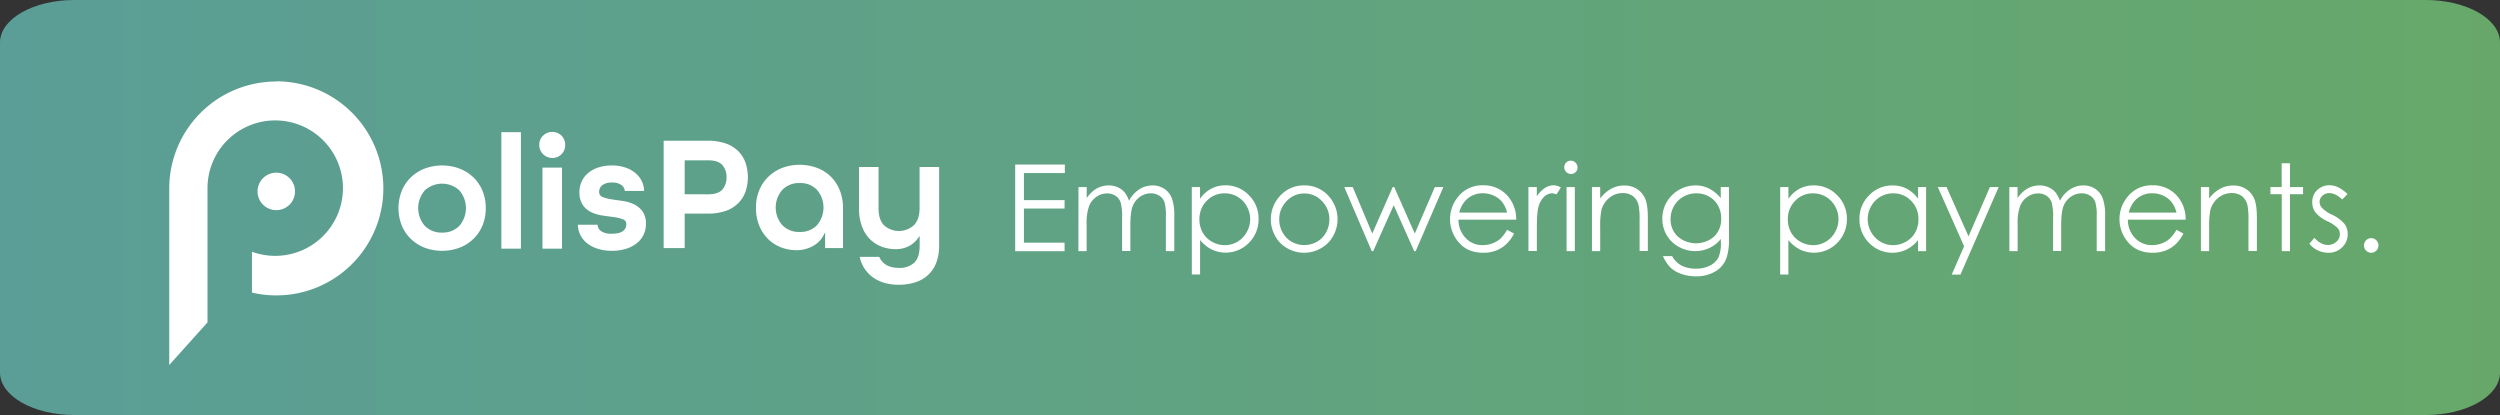 <svg id="Capa_1" data-name="Capa 1" xmlns="http://www.w3.org/2000/svg" xmlns:xlink="http://www.w3.org/1999/xlink" viewBox="0 0 1023.7 169.94"><rect x="0" y="0" width="1023.7" height="169.94" fill="#333333" stroke="none"/><defs><style>.cls-1{fill:url(#linear-gradient);}.cls-2{fill:#fff;}</style><linearGradient id="linear-gradient" x1="0.3" y1="84.59" x2="1024" y2="84.59" gradientUnits="userSpaceOnUse"><stop offset="0" stop-color="#5a9e97"/><stop offset="1" stop-color="#67a86a"/></linearGradient></defs><title>PolisPay2-4</title><path class="cls-1" d="M1024,152.19c0,9.59-13.62,17.37-30.42,17.37H30.72C13.92,169.56.3,161.78.3,152.19V17C.3,7.39,13.92-.38,30.72-.38H993.58C1010.38-.38,1024,7.39,1024,17Z" transform="translate(-0.3 0.38)"/><path class="cls-2" d="M416,67h20.33v3.48H419.58V81.56h16.64V85H419.58V99h16.64v3.47H416Z" transform="translate(-0.3 0.38)"/><path class="cls-2" d="M441.92,76.21h3.37v4.53a13.11,13.11,0,0,1,3.62-3.66,10.27,10.27,0,0,1,5.39-1.54,9.12,9.12,0,0,1,3.62.74,7.89,7.89,0,0,1,2.8,2,10.8,10.8,0,0,1,1.88,3.56,12.54,12.54,0,0,1,4.21-4.69,10,10,0,0,1,5.44-1.6,8.49,8.49,0,0,1,4.8,1.37,8.27,8.27,0,0,1,3.09,3.83,20.55,20.55,0,0,1,1,7.38v14.33H477.7V88.12a18.79,18.79,0,0,0-.6-5.8,5.2,5.2,0,0,0-2.05-2.54,6.18,6.18,0,0,0-3.48-1,7.57,7.57,0,0,0-4.48,1.44,8.41,8.41,0,0,0-3,3.86c-.62,1.61-.93,4.29-.93,8.06v10.27h-3.38V89a23.31,23.31,0,0,0-.59-6.46,5.42,5.42,0,0,0-2.06-2.72,6,6,0,0,0-3.5-1,7.56,7.56,0,0,0-4.38,1.41,8.31,8.31,0,0,0-3,3.79,20.53,20.53,0,0,0-1,7.31v11.12h-3.37Z" transform="translate(-0.3 0.38)"/><path class="cls-2" d="M488.31,76.21h3.38V81a13.61,13.61,0,0,1,4.6-4.12,12.21,12.21,0,0,1,5.81-1.37,13,13,0,0,1,9.56,4,13.33,13.33,0,0,1,4,9.7,13.59,13.59,0,0,1-3.94,9.83,13.3,13.3,0,0,1-15.27,2.73,14.47,14.47,0,0,1-4.74-3.88v14.11h-3.38Zm13.51,2.58a9.93,9.93,0,0,0-7.38,3.06,10.48,10.48,0,0,0-3,7.61,10.8,10.8,0,0,0,1.33,5.37,9.74,9.74,0,0,0,3.83,3.78,10.49,10.49,0,0,0,5.25,1.4A9.93,9.93,0,0,0,507,98.6a10.31,10.31,0,0,0,3.81-3.94,10.61,10.61,0,0,0,0-10.59,10.16,10.16,0,0,0-9-5.28Z" transform="translate(-0.3 0.38)"/><path class="cls-2" d="M534.37,75.54a13,13,0,0,1,10,4.38,14.08,14.08,0,0,1-.2,19.09,13.88,13.88,0,0,1-19.72,0A14.07,14.07,0,0,1,524.3,80,13,13,0,0,1,534.37,75.54Zm0,3.3A9.73,9.73,0,0,0,527.13,82a10.38,10.38,0,0,0-3,7.52,10.68,10.68,0,0,0,1.38,5.31,9.74,9.74,0,0,0,3.73,3.8,10.57,10.57,0,0,0,10.3,0,9.74,9.74,0,0,0,3.73-3.8,10.68,10.68,0,0,0,1.38-5.31,10.35,10.35,0,0,0-3-7.52A9.75,9.75,0,0,0,534.36,78.84Z" transform="translate(-0.3 0.38)"/><path class="cls-2" d="M550.75,76.21h3.47l8,19.05,8.37-19.05h.61l8.43,19.05,8.2-19.05h3.51L580,102.45h-.62L571,83.66l-8.39,18.79H562Z" transform="translate(-0.3 0.38)"/><path class="cls-2" d="M617.42,93.74l2.85,1.5A15.62,15.62,0,0,1,617,99.68a13,13,0,0,1-4.13,2.56,14.34,14.34,0,0,1-5.19.88q-6.42,0-10-4.21a14.38,14.38,0,0,1-.56-18.41,12.54,12.54,0,0,1,10.41-5,12.93,12.93,0,0,1,10.71,5.08,14.21,14.21,0,0,1,2.9,9H597.53a10.68,10.68,0,0,0,2.92,7.49,9.31,9.31,0,0,0,7,2.92,11.37,11.37,0,0,0,3.9-.69,10.5,10.5,0,0,0,3.22-1.85A15.57,15.57,0,0,0,617.42,93.74Zm0-7.06a11.24,11.24,0,0,0-2-4.32A9.28,9.28,0,0,0,612,79.75a10.62,10.62,0,0,0-4.47-1,9.65,9.65,0,0,0-6.64,2.48,11.21,11.21,0,0,0-3.06,5.43Z" transform="translate(-0.3 0.38)"/><path class="cls-2" d="M626.16,76.21h3.44V80a12.16,12.16,0,0,1,3.26-3.38,6.39,6.39,0,0,1,3.57-1.12,6.1,6.1,0,0,1,3,.89l-1.76,2.84a4.77,4.77,0,0,0-1.79-.45,4.88,4.88,0,0,0-3.25,1.38,8.78,8.78,0,0,0-2.39,4.31q-.63,2.23-.63,9.06v8.88h-3.44Z" transform="translate(-0.3 0.38)"/><path class="cls-2" d="M643.46,65.41a2.79,2.79,0,0,1,2,4.75,2.78,2.78,0,0,1-3.92-3.93A2.66,2.66,0,0,1,643.46,65.41Zm-1.68,10.8h3.38v26.24h-3.38Z" transform="translate(-0.3 0.38)"/><path class="cls-2" d="M652.17,76.21h3.38v4.7a14.22,14.22,0,0,1,4.49-4,11,11,0,0,1,5.35-1.33A9.35,9.35,0,0,1,670.61,77a8.89,8.89,0,0,1,3.36,4q1.1,2.52,1.09,7.88v13.51h-3.38V89.93a31,31,0,0,0-.37-6.05A6.64,6.64,0,0,0,669.06,80a6.78,6.78,0,0,0-4.34-1.31,8.3,8.3,0,0,0-5.49,2,9.49,9.49,0,0,0-3.2,5,35,35,0,0,0-.48,7.14v9.62h-3.38Z" transform="translate(-0.3 0.38)"/><path class="cls-2" d="M704.91,76.21h3.38V97.12a24.5,24.5,0,0,1-1,8.08,10.5,10.5,0,0,1-4.6,5.57,15.19,15.19,0,0,1-7.89,2,17.92,17.92,0,0,1-6.06-1,12.14,12.14,0,0,1-4.38-2.56,15.37,15.37,0,0,1-3.11-4.7H685a9.68,9.68,0,0,0,3.86,3.86,12.48,12.48,0,0,0,5.86,1.25,12.12,12.12,0,0,0,5.84-1.29,7.88,7.88,0,0,0,3.39-3.23,14.5,14.5,0,0,0,1-6.28V97.46a12.81,12.81,0,0,1-4.66,3.7,13.8,13.8,0,0,1-12.64-.51,12.79,12.79,0,0,1-4.93-4.83,13.24,13.24,0,0,1-1.74-6.68,13.46,13.46,0,0,1,1.81-6.79,13.73,13.73,0,0,1,11.76-6.81A12.6,12.6,0,0,1,700,76.75a15.1,15.1,0,0,1,4.91,4Zm-10,2.58a10.57,10.57,0,0,0-5.32,1.39A10,10,0,0,0,685.76,84a10.52,10.52,0,0,0-1.39,5.3,9.53,9.53,0,0,0,2.89,7.13,11.42,11.42,0,0,0,15,0,9.89,9.89,0,0,0,2.83-7.36,10.61,10.61,0,0,0-1.3-5.29,9.53,9.53,0,0,0-3.69-3.68A10.25,10.25,0,0,0,695,78.79Z" transform="translate(-0.3 0.38)"/><path class="cls-2" d="M729.25,76.21h3.37V81a13.71,13.71,0,0,1,4.6-4.12A12.21,12.21,0,0,1,743,75.54a13,13,0,0,1,9.56,4,13.33,13.33,0,0,1,4,9.7,13.55,13.55,0,0,1-3.94,9.83,13.28,13.28,0,0,1-15.26,2.73,14.61,14.61,0,0,1-4.75-3.88v14.11h-3.37Zm13.5,2.58a9.89,9.89,0,0,0-7.37,3.06,10.44,10.44,0,0,0-3,7.61,10.81,10.81,0,0,0,1.34,5.37,9.71,9.71,0,0,0,3.82,3.78,10.5,10.5,0,0,0,5.26,1.4,9.89,9.89,0,0,0,5.11-1.41,10.24,10.24,0,0,0,3.81-3.94,10.65,10.65,0,0,0,0-10.59,10.19,10.19,0,0,0-9-5.28Z" transform="translate(-0.3 0.38)"/><path class="cls-2" d="M789,76.21v26.24H785.7V97.94a14.54,14.54,0,0,1-4.76,3.88,13.33,13.33,0,0,1-15.29-2.73,13.55,13.55,0,0,1-3.94-9.83,13.29,13.29,0,0,1,4-9.7,13,13,0,0,1,9.57-4,12.37,12.37,0,0,1,5.85,1.37A13.4,13.4,0,0,1,785.7,81V76.21Zm-13.5,2.58a10.19,10.19,0,0,0-9,5.28,10.61,10.61,0,0,0,0,10.59,10.34,10.34,0,0,0,3.82,3.94,10,10,0,0,0,5.14,1.41,10.43,10.43,0,0,0,5.25-1.4,9.71,9.71,0,0,0,3.82-3.78,10.81,10.81,0,0,0,1.34-5.37,10.44,10.44,0,0,0-3-7.61A9.94,9.94,0,0,0,775.53,78.79Z" transform="translate(-0.3 0.38)"/><path class="cls-2" d="M793.8,76.21h3.57l9,20.2,8.76-20.2h3.59l-15.65,35.84h-3.57l5.05-11.59Z" transform="translate(-0.3 0.38)"/><path class="cls-2" d="M823.08,76.21h3.37v4.53a13.13,13.13,0,0,1,3.63-3.66,10.23,10.23,0,0,1,5.38-1.54,9.09,9.09,0,0,1,3.62.74,7.89,7.89,0,0,1,2.8,2,10.8,10.8,0,0,1,1.89,3.56,12.44,12.44,0,0,1,4.2-4.69,10,10,0,0,1,5.44-1.6,8.49,8.49,0,0,1,4.8,1.37,8.21,8.21,0,0,1,3.09,3.83,20.32,20.32,0,0,1,1,7.38v14.33h-3.44V88.12a19.12,19.12,0,0,0-.6-5.8,5.27,5.27,0,0,0-2.06-2.54,6.16,6.16,0,0,0-3.47-1,7.6,7.6,0,0,0-4.49,1.44,8.41,8.41,0,0,0-3,3.86c-.62,1.61-.93,4.29-.93,8.06v10.27H841V89a22.91,22.91,0,0,0-.59-6.46,5.37,5.37,0,0,0-2.06-2.72,6,6,0,0,0-3.5-1,7.51,7.51,0,0,0-4.37,1.41,8.33,8.33,0,0,0-3,3.79,20.53,20.53,0,0,0-1,7.31v11.12h-3.37Z" transform="translate(-0.3 0.38)"/><path class="cls-2" d="M891.52,93.74l2.84,1.5a15.62,15.62,0,0,1-3.23,4.44,12.94,12.94,0,0,1-4.13,2.56,14.34,14.34,0,0,1-5.19.88q-6.42,0-10-4.21a14.19,14.19,0,0,1-3.62-9.51,14,14,0,0,1,3.07-8.9,12.52,12.52,0,0,1,10.4-5,12.93,12.93,0,0,1,10.71,5.08,14.21,14.21,0,0,1,2.9,9H871.62a10.73,10.73,0,0,0,2.92,7.49,9.32,9.32,0,0,0,7,2.92,11.29,11.29,0,0,0,3.9-.69,10.5,10.5,0,0,0,3.22-1.85A15.57,15.57,0,0,0,891.52,93.74Zm0-7.06a11.25,11.25,0,0,0-2-4.32,9.28,9.28,0,0,0-3.42-2.61,10.55,10.55,0,0,0-4.46-1A9.63,9.63,0,0,0,875,81.25,11.14,11.14,0,0,0,872,86.68Z" transform="translate(-0.3 0.38)"/><path class="cls-2" d="M901.53,76.21h3.37v4.7a14.22,14.22,0,0,1,4.49-4,11,11,0,0,1,5.35-1.33A9.35,9.35,0,0,1,920,77a9,9,0,0,1,3.37,4q1.08,2.52,1.08,7.88v13.51H921V89.93a31,31,0,0,0-.37-6.05A6.64,6.64,0,0,0,918.41,80a6.78,6.78,0,0,0-4.34-1.31,8.32,8.32,0,0,0-5.49,2,9.49,9.49,0,0,0-3.2,5,35,35,0,0,0-.48,7.14v9.62h-3.37Z" transform="translate(-0.3 0.38)"/><path class="cls-2" d="M934.59,66.47H938v9.74h5.36v2.92H938v23.32h-3.37V79.13H930V76.21h4.61Z" transform="translate(-0.3 0.38)"/><path class="cls-2" d="M961.57,79.08l-2.17,2.24c-1.8-1.75-3.57-2.62-5.29-2.62a4,4,0,0,0-2.82,1.08,3.35,3.35,0,0,0-1.17,2.53,3.76,3.76,0,0,0,1,2.44,13.63,13.63,0,0,0,4.06,2.77,15.15,15.15,0,0,1,5.13,3.76,6.9,6.9,0,0,1,1.33,4.13,7.4,7.4,0,0,1-2.27,5.47,7.75,7.75,0,0,1-5.68,2.24,10,10,0,0,1-4.34-1,9.4,9.4,0,0,1-3.41-2.72L948,97c1.72,1.94,3.55,2.92,5.49,2.92A4.93,4.93,0,0,0,957,98.61a4,4,0,0,0,1.43-3.06,3.93,3.93,0,0,0-.94-2.58,15.28,15.28,0,0,0-4.26-2.8,13.63,13.63,0,0,1-4.83-3.61,6.85,6.85,0,0,1-1.28-4.08,6.64,6.64,0,0,1,2-5,7.1,7.1,0,0,1,5.16-2Q957.9,75.54,961.57,79.08Z" transform="translate(-0.3 0.38)"/><path class="cls-2" d="M971.27,97.14a2.84,2.84,0,0,1,2.09.87,3,3,0,0,1,0,4.23,2.93,2.93,0,0,1-4.19,0,3,3,0,0,1,0-4.23A2.86,2.86,0,0,1,971.27,97.14Z" transform="translate(-0.3 0.38)"/><path class="cls-2" d="M113.43,33A43.82,43.82,0,0,0,69.6,76.77v72.31l15.67-17.45v-55a27.73,27.73,0,1,1,18.2,26.07v16.73a43.83,43.83,0,1,0,10-86.51Z" transform="translate(-0.3 0.38)"/><path class="cls-2" d="M121.1,78a7.67,7.67,0,1,0-7.67,7.67A7.67,7.67,0,0,0,121.1,78Z" transform="translate(-0.3 0.38)"/><path class="cls-2" d="M199.22,84.85a18.46,18.46,0,0,1-1.31,7,16.19,16.19,0,0,1-3.7,5.54,17,17,0,0,1-5.67,3.63,20.5,20.5,0,0,1-14.42,0,17.09,17.09,0,0,1-5.64-3.63,16.19,16.19,0,0,1-3.7-5.54,19.3,19.3,0,0,1,0-14,16.09,16.09,0,0,1,3.7-5.54,17.09,17.09,0,0,1,5.64-3.63,20.5,20.5,0,0,1,14.42,0,17,17,0,0,1,5.67,3.63,16.09,16.09,0,0,1,3.7,5.54A18.46,18.46,0,0,1,199.22,84.85Zm-17.87,10a9.35,9.35,0,0,0,7.09-2.79,11.16,11.16,0,0,0,0-14.44,10.45,10.45,0,0,0-14.22,0,11.07,11.07,0,0,0,0,14.44A9.44,9.44,0,0,0,181.35,94.86Z" transform="translate(-0.3 0.38)"/><path class="cls-2" d="M205.6,101.44V53.74h8v47.7Z" transform="translate(-0.3 0.38)"/><path class="cls-2" d="M226.43,64.29A5.29,5.29,0,0,1,221.12,59a5.21,5.21,0,0,1,1.55-3.83,5.41,5.41,0,0,1,7.56,0A5.26,5.26,0,0,1,231.74,59a5.23,5.23,0,0,1-5.31,5.31Zm-4,37.15V68.25h8v33.19Z" transform="translate(-0.3 0.38)"/><path class="cls-2" d="M256.13,77.79a3.26,3.26,0,0,0-1.48-2.48,6.35,6.35,0,0,0-3.7-.94,6.23,6.23,0,0,0-4,1.07,3.4,3.4,0,0,0-1.31,2.76,2.11,2.11,0,0,0,1.41,2.08,15,15,0,0,0,3.56.94c1.43.23,3,.45,4.6.67a15.69,15.69,0,0,1,4.6,1.35,9.21,9.21,0,0,1,3.56,2.89,8.61,8.61,0,0,1,1.42,5.3A9.83,9.83,0,0,1,261,99.26a13.42,13.42,0,0,1-4.4,2.25,19.14,19.14,0,0,1-5.74.81,18.8,18.8,0,0,1-5.71-.81,14,14,0,0,1-4.37-2.21A10.16,10.16,0,0,1,238,95.94a9.84,9.84,0,0,1-1.08-4.3H245a3.29,3.29,0,0,0,1.52,2.68,7.44,7.44,0,0,0,4.26,1c2.15,0,3.69-.36,4.6-1.07a3.42,3.42,0,0,0,1.38-2.83,2,2,0,0,0-1.41-2,14.78,14.78,0,0,0-3.56-.88l-4.6-.64a16.27,16.27,0,0,1-4.6-1.31A8.77,8.77,0,0,1,239,83.64a9.07,9.07,0,0,1-1.42-5.44,9.88,9.88,0,0,1,3.6-7.76,12.13,12.13,0,0,1,4.16-2.25,17.43,17.43,0,0,1,5.48-.81,17,17,0,0,1,5.44.81,12.63,12.63,0,0,1,4.13,2.21,10.1,10.1,0,0,1,2.66,3.3,9.72,9.72,0,0,1,1,4.09Z" transform="translate(-0.3 0.38)"/><path class="cls-2" d="M272.06,101.19V57.25H290a22.5,22.5,0,0,1,7.43,1.1,13.56,13.56,0,0,1,5.13,3.13,12.58,12.58,0,0,1,3,4.74,18.52,18.52,0,0,1,0,11.89,12.54,12.54,0,0,1-3,4.73A13.56,13.56,0,0,1,297.43,86,22.23,22.23,0,0,1,290,87.08h-9.34v14.11Zm18.07-22q4.31,0,6-2a7.47,7.47,0,0,0,1.68-5,7.33,7.33,0,0,0-1.68-4.93q-1.68-2-6-2h-9.47V79.15Z" transform="translate(-0.3 0.38)"/><path class="cls-2" d="M345.49,101.19h-7.32V95H338a10.68,10.68,0,0,1-4.43,5.14,13.59,13.59,0,0,1-7.32,1.92,17.34,17.34,0,0,1-5.91-1.07,15.41,15.41,0,0,1-5.28-3.26,16.64,16.64,0,0,1-3.76-5.45,18.85,18.85,0,0,1-1.44-7.69,18.31,18.31,0,0,1,1.31-7,16.12,16.12,0,0,1,3.69-5.53,17.16,17.16,0,0,1,5.65-3.64,19.25,19.25,0,0,1,7.22-1.31,19.63,19.63,0,0,1,7.18,1.28A16.08,16.08,0,0,1,340.56,72a16.58,16.58,0,0,1,3.63,5.58,19.44,19.44,0,0,1,1.3,7.29ZM327.76,94.6a9.35,9.35,0,0,0,7.09-2.78,11.14,11.14,0,0,0,0-14.45,9.32,9.32,0,0,0-7.09-2.79,9.42,9.42,0,0,0-7.12,2.79,11,11,0,0,0,0,14.45A9.45,9.45,0,0,0,327.76,94.6Z" transform="translate(-0.3 0.38)"/><path class="cls-2" d="M376.88,96.35h-.14a10.76,10.76,0,0,1-4,3.9,11.47,11.47,0,0,1-5.77,1.4,16.45,16.45,0,0,1-5.58-1,13.57,13.57,0,0,1-4.77-3,14.24,14.24,0,0,1-3.32-5.2,20.78,20.78,0,0,1-1.25-7.63V68h8V84.86c0,3.18.76,5.54,2.28,7.06a9.15,9.15,0,0,0,12.17-.07c1.56-1.57,2.35-3.9,2.35-7V68h8v32.05a19.27,19.27,0,0,1-1.27,7.42,13.14,13.14,0,0,1-3.53,5,14,14,0,0,1-5.27,2.85,22.54,22.54,0,0,1-6.45.9,21.13,21.13,0,0,1-5.47-.67,15.17,15.17,0,0,1-4.71-2.08,13.79,13.79,0,0,1-3.63-3.56,14.12,14.12,0,0,1-2.18-5.1h8q2,4.5,8,4.5a8.81,8.81,0,0,0,6.32-2.12q2.22-2.11,2.22-7Z" transform="translate(-0.3 0.38)"/></svg>